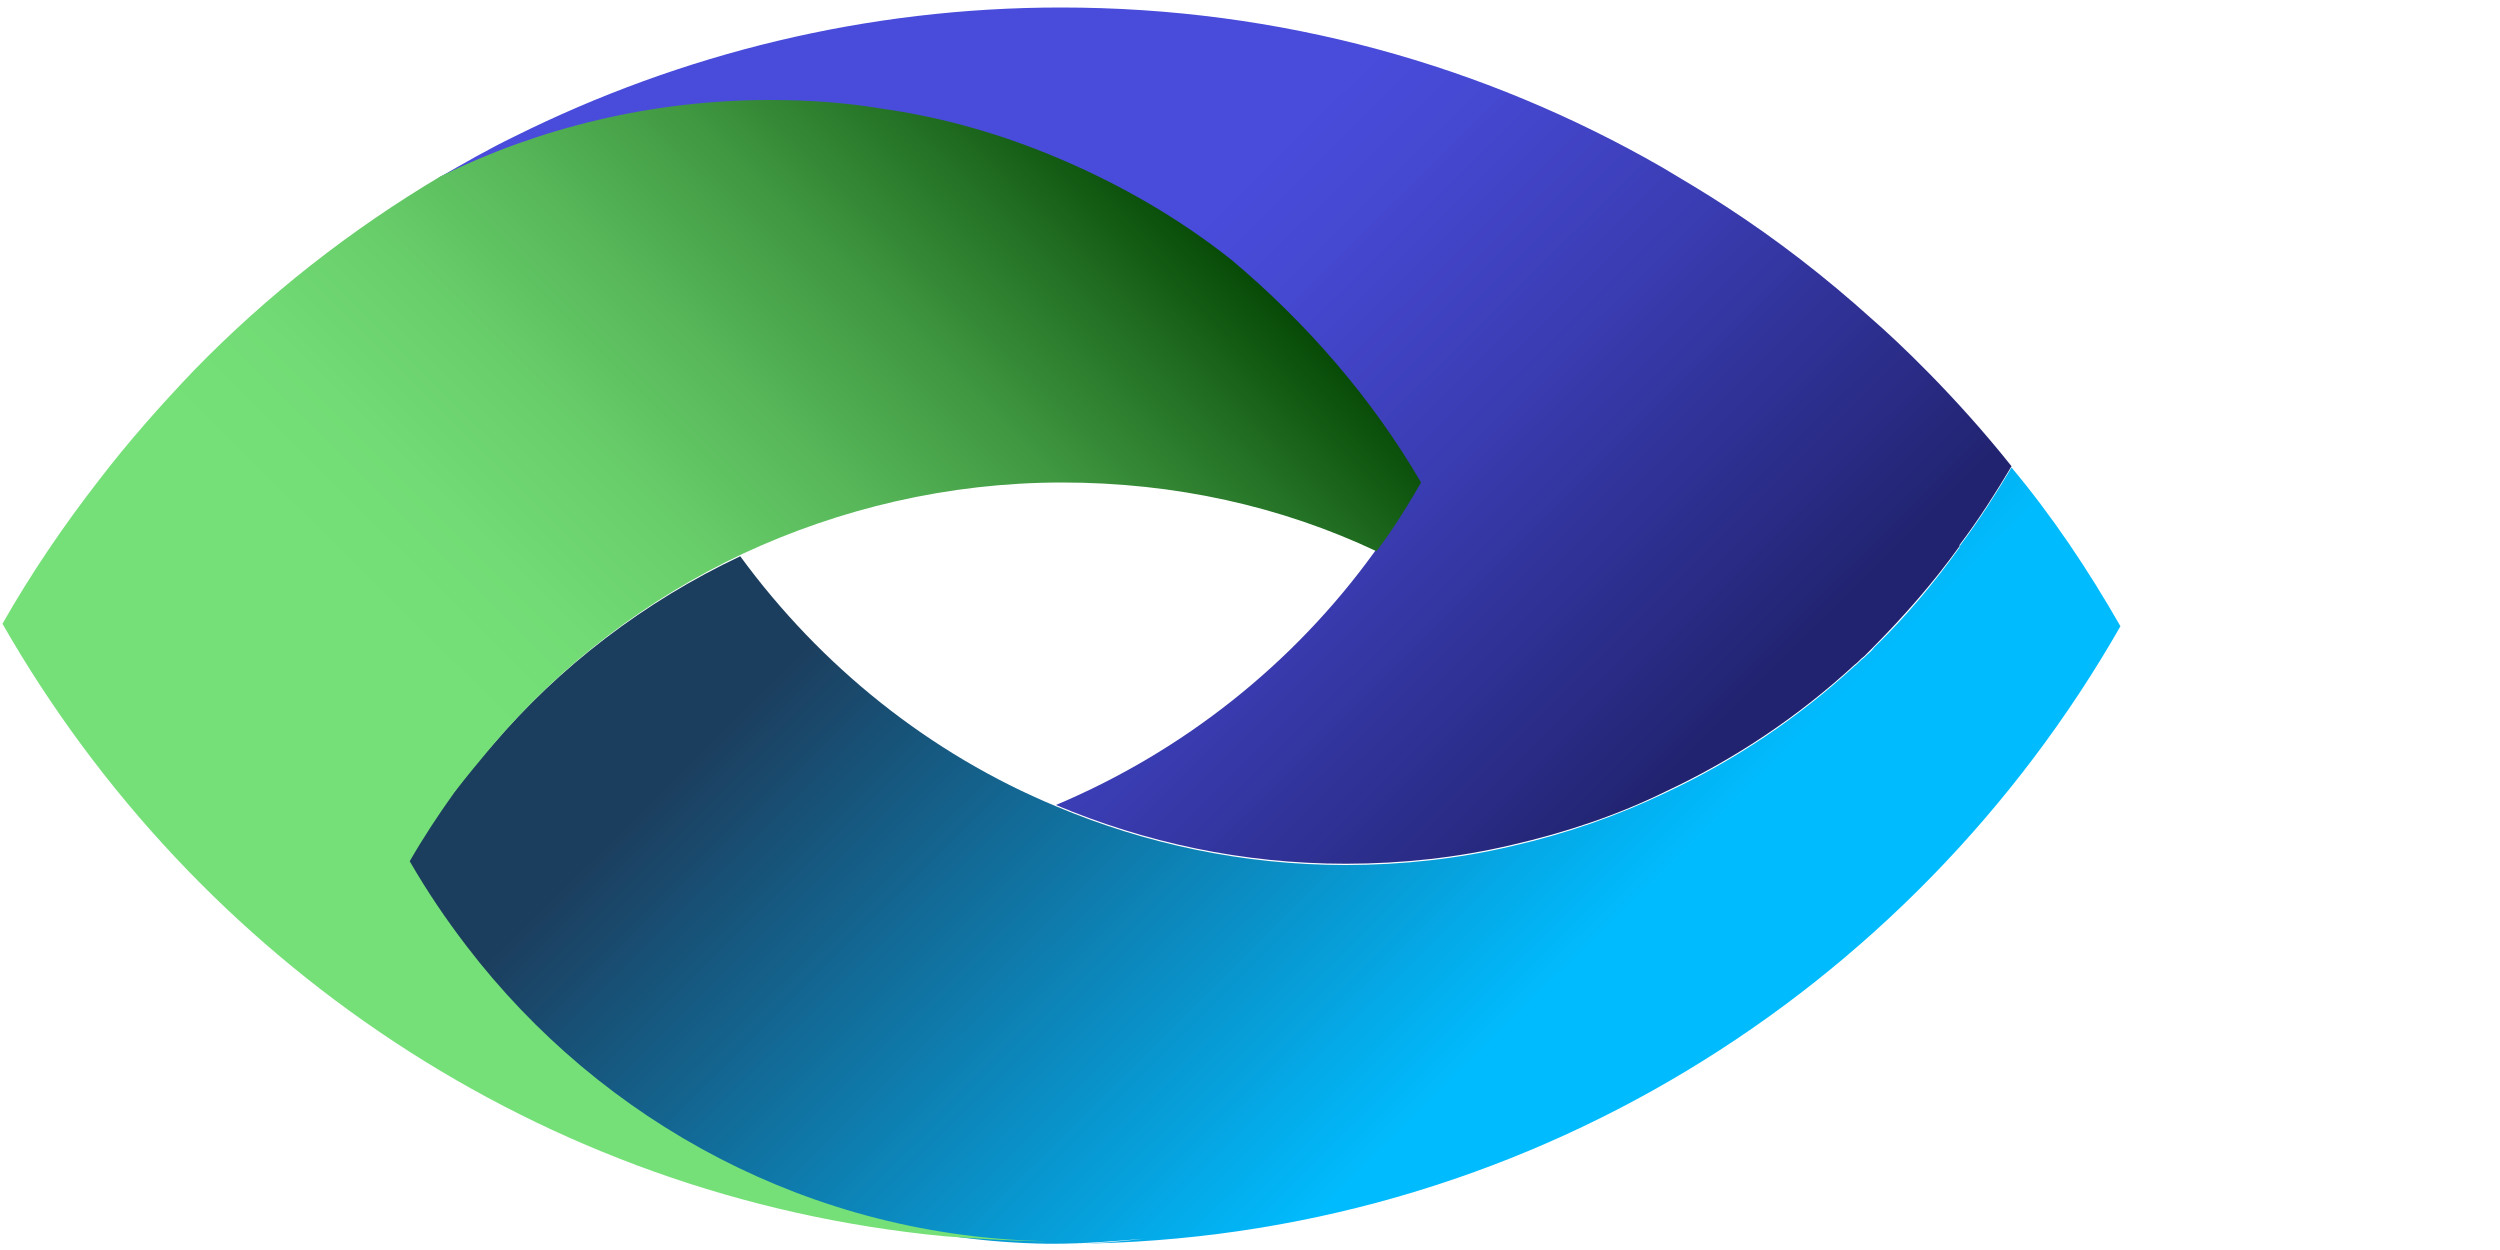 <?xml version="1.0" encoding="UTF-8"?>
<svg width="52px" height="26px" viewBox="0 0 52 26" version="1.1" xmlns="http://www.w3.org/2000/svg" xmlns:xlink="http://www.w3.org/1999/xlink">
  <!-- Generator: Sketch 53.1 (72631) - https://sketchapp.com -->
  <title>Logo</title>
  <desc>Created with Sketch.</desc>
  <defs>
    <linearGradient x1="25.678%" y1="32.553%" x2="90.727%" y2="68.274%" id="linearGradient-1">
      <stop stop-color="#494CDB" offset="21.24%"></stop>
      <stop stop-color="#4548D0" offset="34.69%"></stop>
      <stop stop-color="#3A3CB2" offset="58.5%"></stop>
      <stop stop-color="#282A82" offset="89.69%"></stop>
      <stop stop-color="#212370" offset="100%"></stop>
    </linearGradient>
    <linearGradient x1="71.659%" y1="56.763%" x2="15.399%" y2="31.021%" id="linearGradient-2">
      <stop stop-color="#00BCFF" offset="0%"></stop>
      <stop stop-color="#1C3E5E" offset="93.46%"></stop>
    </linearGradient>
    <linearGradient x1="24.743%" y1="73.105%" x2="92.668%" y2="17.923%" id="linearGradient-3">
      <stop stop-color="#75E078" offset="21.68%"></stop>
      <stop stop-color="#72DB75" offset="32.84%"></stop>
      <stop stop-color="#68CE6A" offset="45.42%"></stop>
      <stop stop-color="#57B759" offset="58.69%"></stop>
      <stop stop-color="#409841" offset="72.44%"></stop>
      <stop stop-color="#226F23" offset="86.42%"></stop>
      <stop stop-color="#004100" offset="100%"></stop>
    </linearGradient>
  </defs>
  <g id="Symbols" stroke="none" stroke-width="1" fill="none" fill-rule="evenodd">
    <g id="Header" transform="translate(0, -7)" fill-rule="nonzero">
      <g id="Logo">
        <g transform="translate(0, 7)">
          <g id="XMLID_16_">
            <path d="M41.84,9.698 C41.531,10.218 41.17,10.79 40.758,11.336 C40.758,11.336 40.758,11.336 40.758,11.362 C40.218,12.116 39.6,12.818 38.982,13.442 C38.904,13.52 38.827,13.598 38.776,13.65 C38.699,13.702 38.647,13.78 38.57,13.832 C37.411,14.898 36.098,15.782 34.656,16.458 C33.652,16.952 32.571,17.316 31.438,17.576 C30.331,17.836 29.172,17.966 27.988,17.966 C25.85,17.966 23.816,17.524 21.963,16.744 C24.615,15.626 26.906,13.806 28.58,11.492 C28.914,11.024 29.223,10.556 29.507,10.062 C28.477,8.268 27.138,6.708 25.542,5.46 C24.46,4.602 23.25,3.9 21.963,3.354 C20.804,2.86 19.568,2.522 18.281,2.314 C17.508,2.21 16.736,2.132 15.938,2.132 C13.492,2.132 11.149,2.704 9.089,3.718 C9.63,3.406 10.17,3.094 10.711,2.834 C14.161,1.118 18.023,0.156 22.066,0.156 C26.623,0.156 30.871,1.352 34.579,3.484 C35.017,3.744 35.454,4.004 35.892,4.29 C36.973,4.992 37.978,5.772 38.93,6.63 C39.471,7.098 40.681,8.242 41.84,9.698 Z" id="XMLID_19_" fill="url(#linearGradient-1)"></path>
            <path d="M44.105,13.026 C39.754,20.644 31.644,25.792 22.323,25.87 C22.812,25.87 23.327,25.818 23.791,25.766 C23.173,25.818 22.529,25.87 21.911,25.87 C21.911,25.87 21.911,25.87 21.911,25.87 C21.86,25.87 21.834,25.87 21.782,25.87 C16.839,25.792 12.462,23.4 9.655,19.734 C9.218,19.188 8.831,18.59 8.471,17.966 C8.754,17.472 9.063,16.978 9.398,16.536 C9.655,16.172 9.913,15.834 10.222,15.522 C11.638,13.858 13.414,12.506 15.397,11.57 C17.071,13.858 19.336,15.678 21.963,16.77 C23.816,17.55 25.85,17.992 27.988,17.992 C29.172,17.992 30.331,17.862 31.438,17.602 C32.571,17.342 33.626,16.978 34.656,16.484 C36.098,15.808 37.411,14.924 38.57,13.858 C38.647,13.806 38.699,13.728 38.776,13.676 C38.853,13.598 38.93,13.546 38.982,13.468 C39.625,12.844 40.218,12.142 40.758,11.388 C40.758,11.388 40.758,11.388 40.758,11.362 C41.17,10.816 41.531,10.244 41.84,9.724 C42.689,10.738 43.436,11.856 44.105,13.026 Z" id="XMLID_18_" fill="url(#linearGradient-2)"></path>
            <path d="M29.558,10.036 C29.275,10.53 28.966,11.024 28.631,11.466 C26.649,10.53 24.434,10.036 22.091,10.036 C19.723,10.036 17.457,10.582 15.449,11.518 C13.466,12.454 11.689,13.806 10.273,15.47 C9.99,15.808 9.707,16.146 9.449,16.484 C9.115,16.952 8.806,17.42 8.522,17.914 C8.883,18.538 9.269,19.11 9.707,19.682 C12.513,23.348 16.89,25.74 21.834,25.818 C21.087,25.818 20.366,25.766 19.645,25.714 C11.252,24.908 4.068,19.994 0.051,12.974 C0.644,11.934 1.313,10.946 2.06,9.984 C2.678,9.178 3.347,8.424 4.042,7.696 C5.561,6.136 7.287,4.784 9.166,3.666 C11.226,2.652 13.569,2.08 16.015,2.08 C16.813,2.08 17.586,2.132 18.358,2.262 C19.645,2.444 20.881,2.808 22.04,3.302 C23.327,3.848 24.537,4.55 25.619,5.408 C27.164,6.708 28.528,8.268 29.558,10.036 Z" id="XMLID_17_" fill="url(#linearGradient-3)"></path>
          </g>
        </g>
      </g>
    </g>
  </g>
</svg>